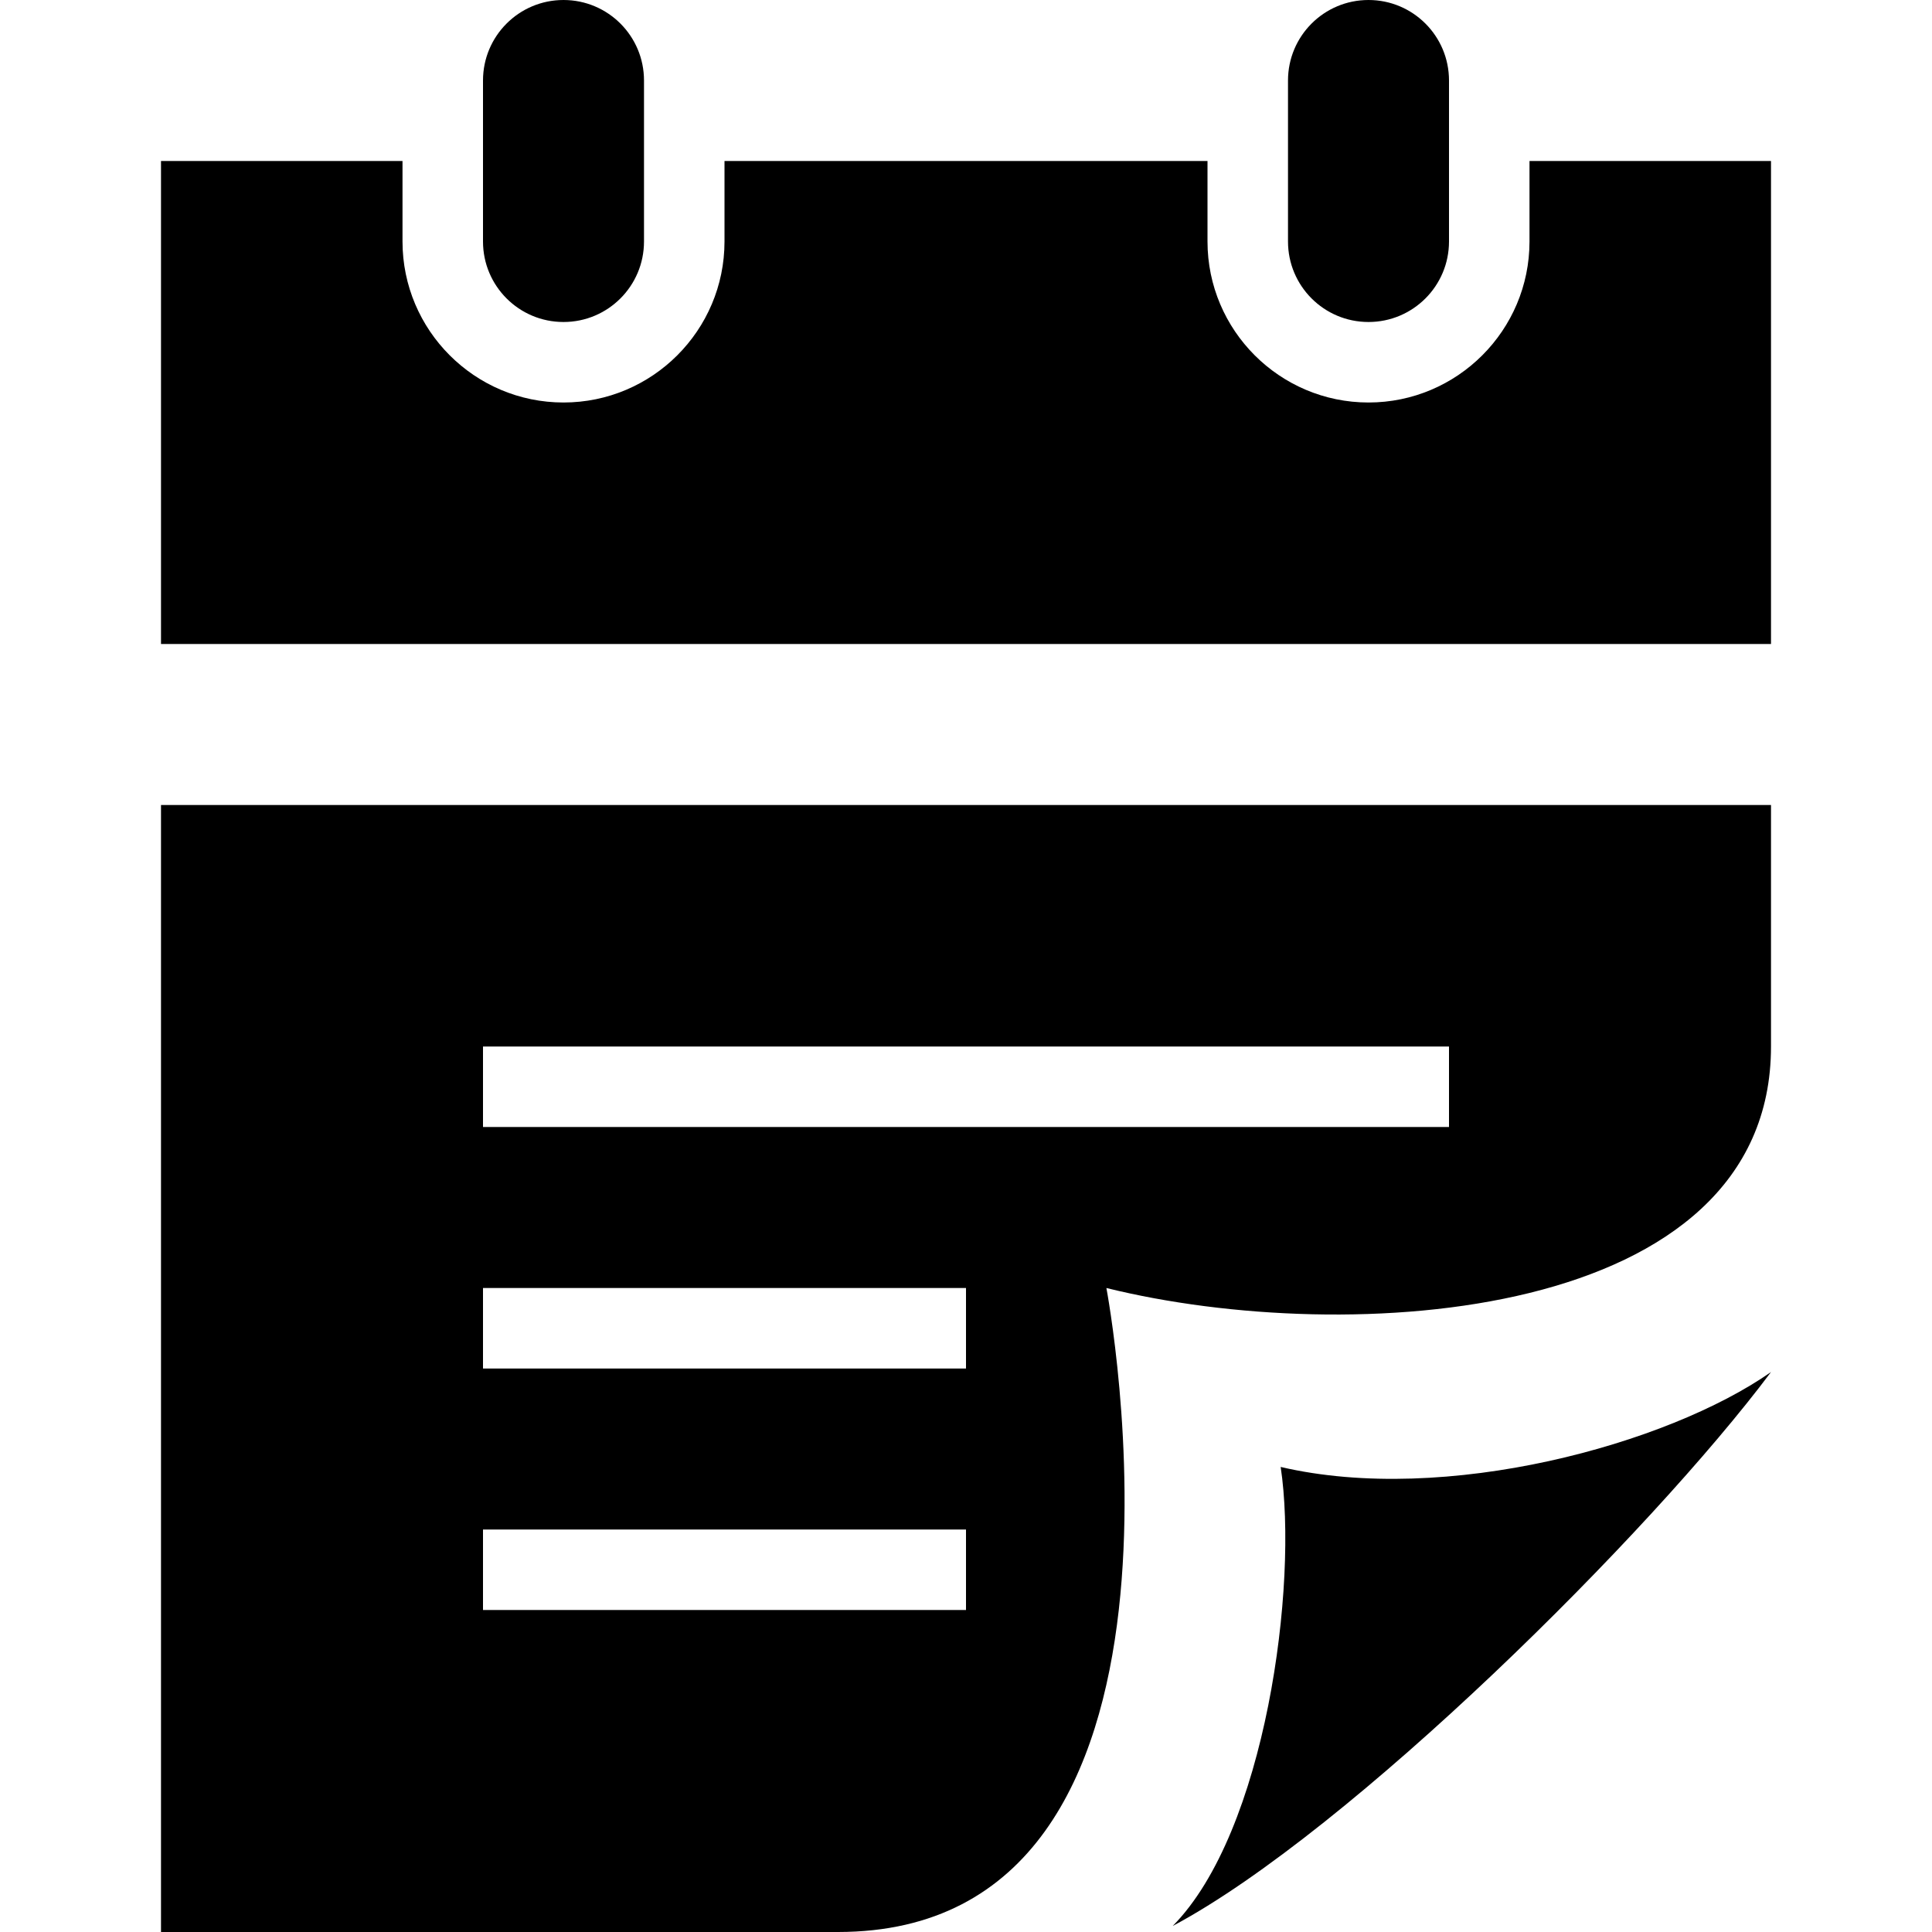 <svg xmlns="http://www.w3.org/2000/svg" width="24" height="24" viewBox="0 0 24 24"><path d="M22 17.044c-1.494 1.998-5.23 5.708-7.432 6.881 1.155-1.168 1.562-4.234 1.341-5.702 2.047.478 4.805-.279 6.091-1.179zm0-7.044v3c0 3.419-5.247 3.745-8.256 3 0 0 1.522 8-3.335 8h-8.409v-14h20zm-10 9h-6v1h6v-1zm0-3h-6v1h6v-1zm6-3h-12v1h12v-1zm1-11v1c0 1.103-.897 2-2 2s-2-.897-2-2v-1h-6v1c0 1.103-.897 2-2 2s-2-.897-2-2v-1h-3v6h20v-6h-3zm-11-1c0-.552-.447-1-1-1s-1 .448-1 1v2c0 .552.447 1 1 1s1-.448 1-1v-2zm10 0c0-.552-.447-1-1-1s-1 .448-1 1v2c0 .552.447 1 1 1s1-.448 1-1v-2z"/></svg>